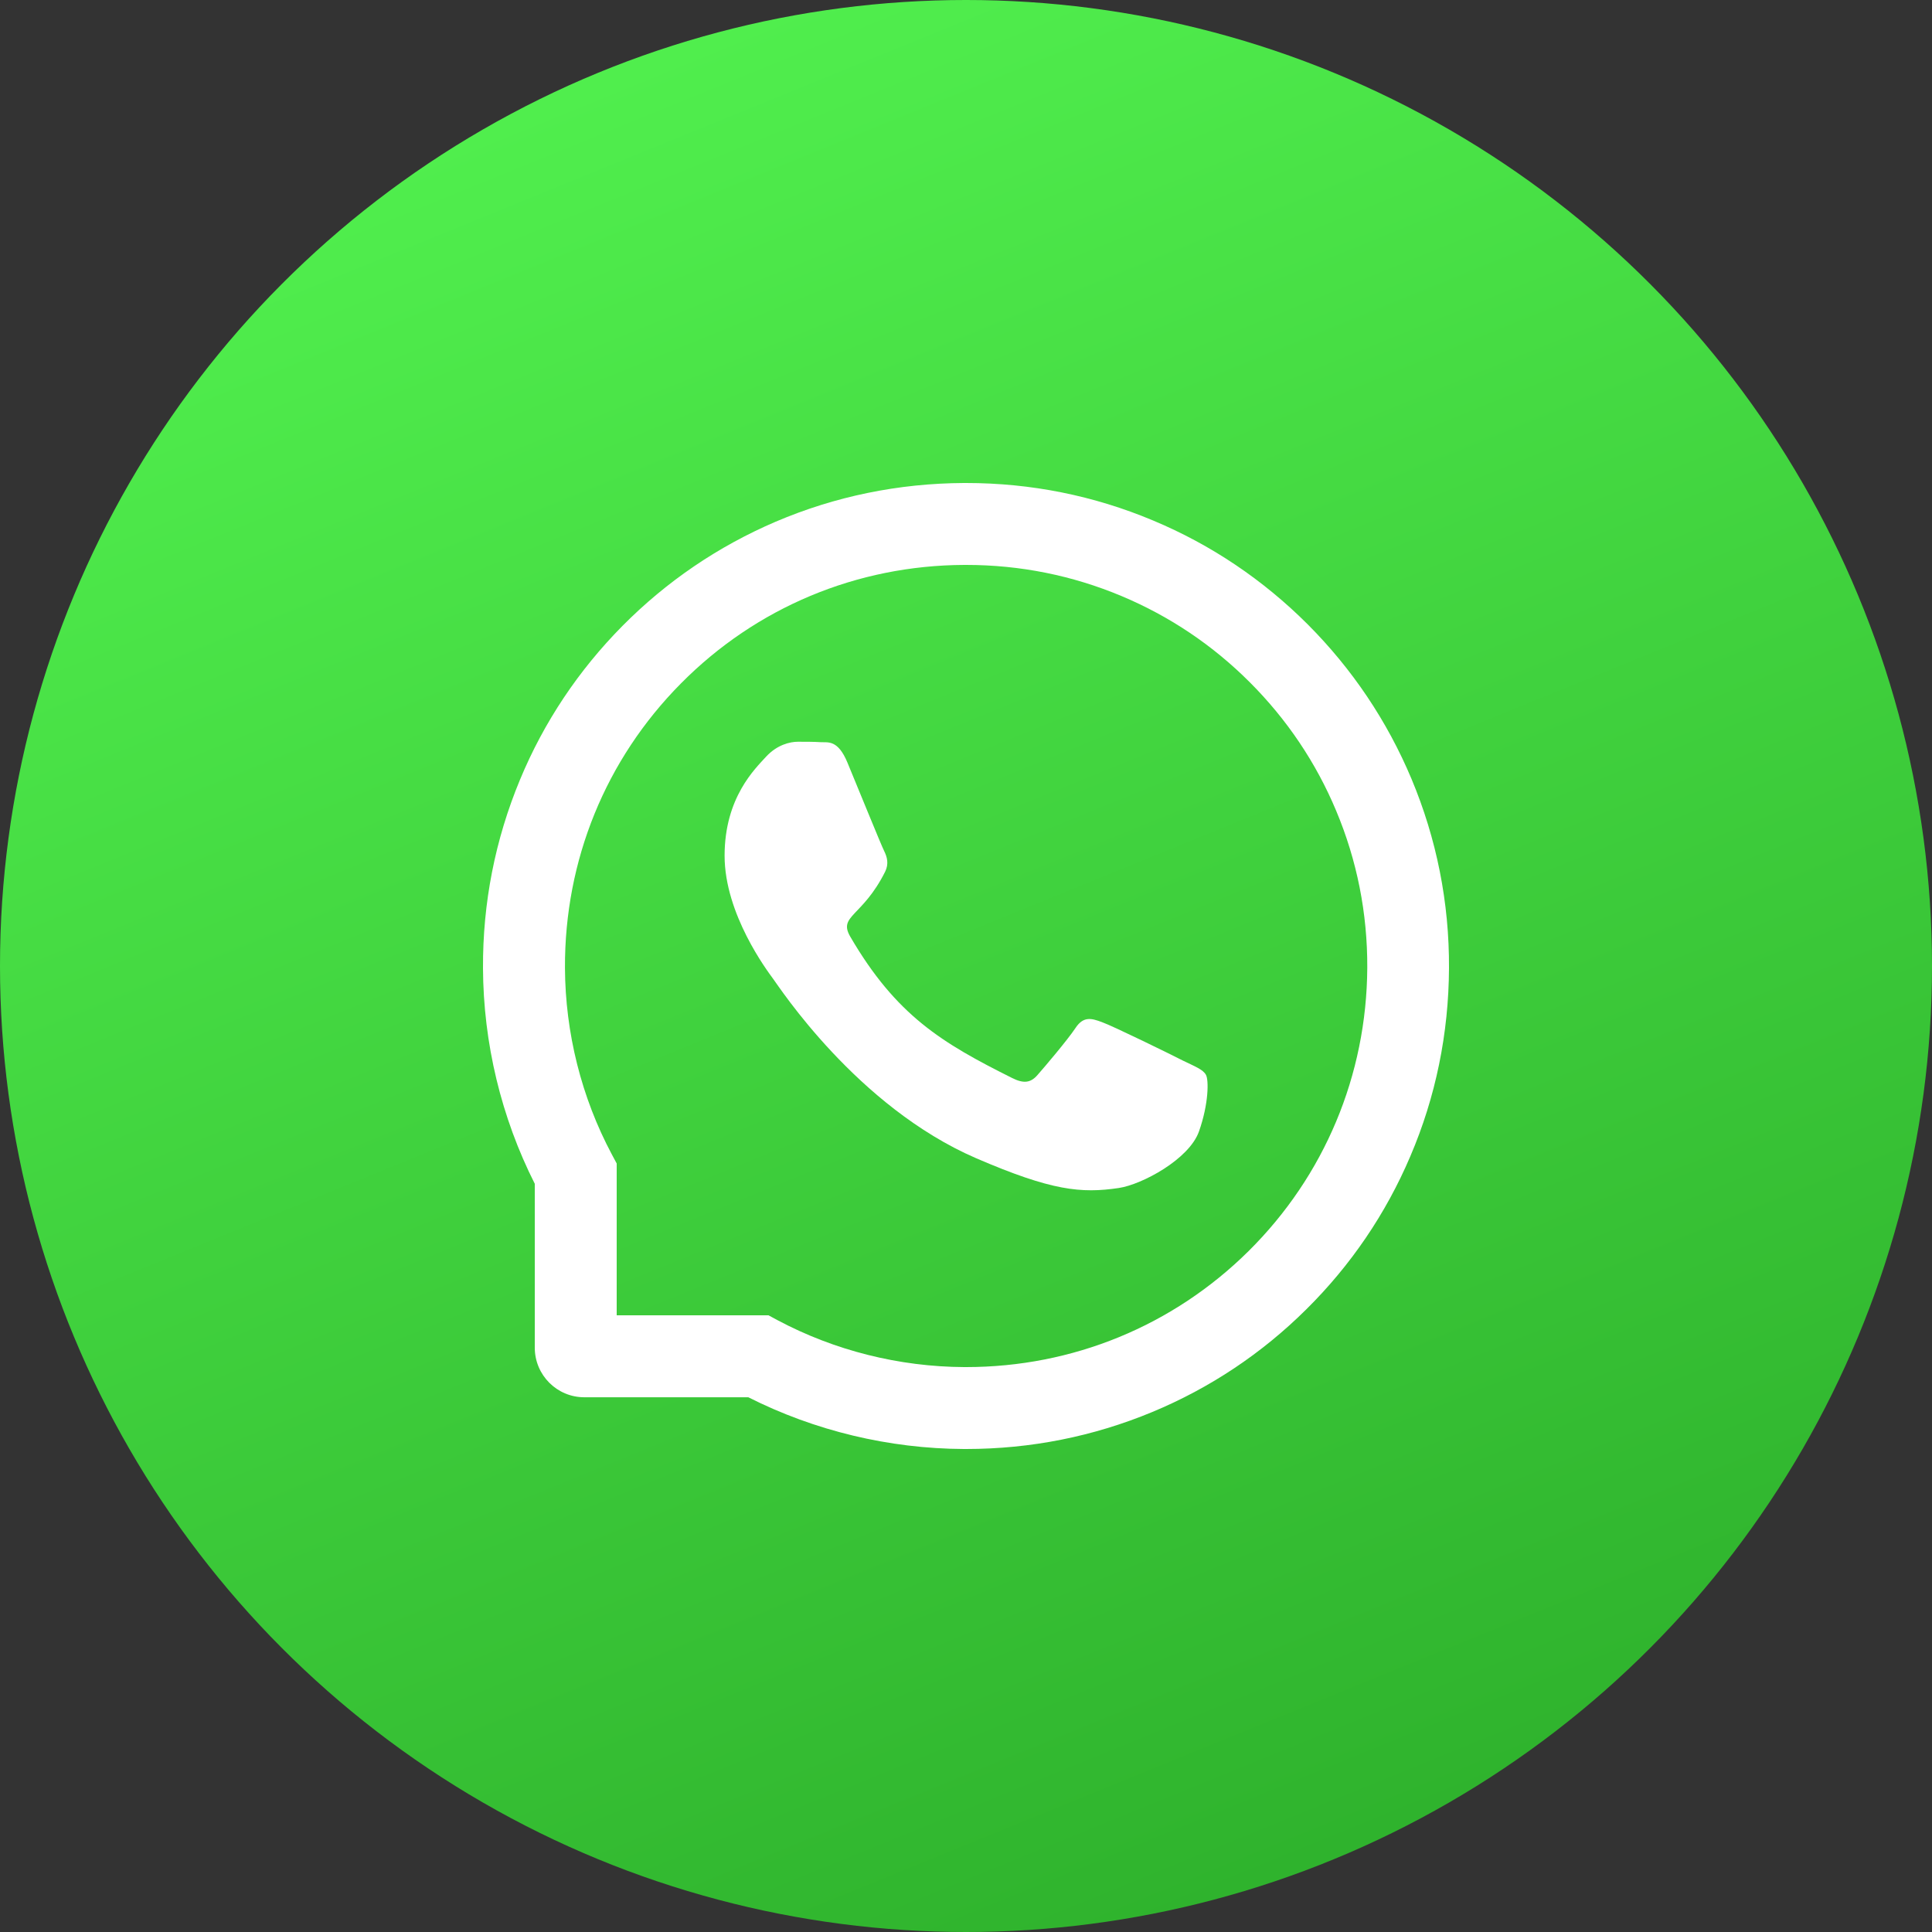 <svg width="40" height="40" viewBox="0 0 40 40" fill="none" xmlns="http://www.w3.org/2000/svg">
<rect x="0" y="0" width="40" height="40" fill="#333333" stroke="none"/>
<circle cx="20" cy="20" r="20" fill="url(#paint0_linear_29_312)"/>
<path d="M24.498 21.962C24.255 21.837 23.043 21.243 22.817 21.163C22.592 21.078 22.427 21.038 22.264 21.288C22.098 21.536 21.63 22.087 21.482 22.255C21.34 22.42 21.194 22.44 20.951 22.317C19.505 21.594 18.556 21.027 17.603 19.391C17.351 18.955 17.855 18.987 18.326 18.047C18.407 17.882 18.366 17.741 18.304 17.616C18.241 17.491 17.75 16.281 17.545 15.788C17.346 15.308 17.141 15.375 16.991 15.366C16.848 15.357 16.686 15.357 16.52 15.357C16.355 15.357 16.09 15.42 15.864 15.663C15.639 15.911 15.002 16.507 15.002 17.717C15.002 18.926 15.884 20.098 16.005 20.263C16.13 20.429 17.739 22.911 20.21 23.98C21.773 24.654 22.384 24.712 23.165 24.596C23.641 24.525 24.621 24.002 24.824 23.424C25.027 22.848 25.027 22.355 24.967 22.252C24.907 22.143 24.741 22.08 24.498 21.962Z" fill="white"/>
<path d="M29.223 16.125C28.719 14.926 27.996 13.85 27.074 12.926C26.152 12.005 25.076 11.279 23.875 10.777C22.647 10.261 21.344 10 20 10H19.956C18.603 10.007 17.293 10.275 16.06 10.801C14.871 11.31 13.804 12.034 12.891 12.955C11.978 13.877 11.261 14.949 10.766 16.143C10.252 17.38 9.993 18.694 10 20.047C10.007 21.596 10.377 23.134 11.072 24.509V27.902C11.072 28.469 11.531 28.929 12.098 28.929H15.493C16.868 29.623 18.406 29.993 19.956 30H20.002C21.339 30 22.636 29.741 23.857 29.234C25.052 28.737 26.125 28.022 27.045 27.109C27.967 26.196 28.692 25.13 29.199 23.94C29.726 22.708 29.993 21.397 30 20.045C30.007 18.685 29.743 17.366 29.223 16.125ZM25.851 25.902C24.286 27.451 22.21 28.304 20 28.304H19.962C18.616 28.297 17.279 27.962 16.098 27.333L15.911 27.232H12.768V24.089L12.668 23.902C12.038 22.721 11.703 21.384 11.697 20.038C11.688 17.812 12.538 15.723 14.098 14.15C15.656 12.576 17.739 11.705 19.964 11.696H20.002C21.118 11.696 22.201 11.913 23.221 12.341C24.217 12.759 25.11 13.359 25.877 14.127C26.643 14.893 27.246 15.788 27.663 16.784C28.096 17.815 28.313 18.909 28.308 20.038C28.295 22.261 27.422 24.344 25.851 25.902Z" fill="white"/>
<defs>
<linearGradient id="paint0_linear_29_312" x1="13" y1="6.57141e-07" x2="28.5" y2="38" gradientUnits="userSpaceOnUse">
<stop stop-color="#51F04E"/>
<stop offset="1" stop-color="#2FB32D"/>
</linearGradient>
</defs>
</svg>
